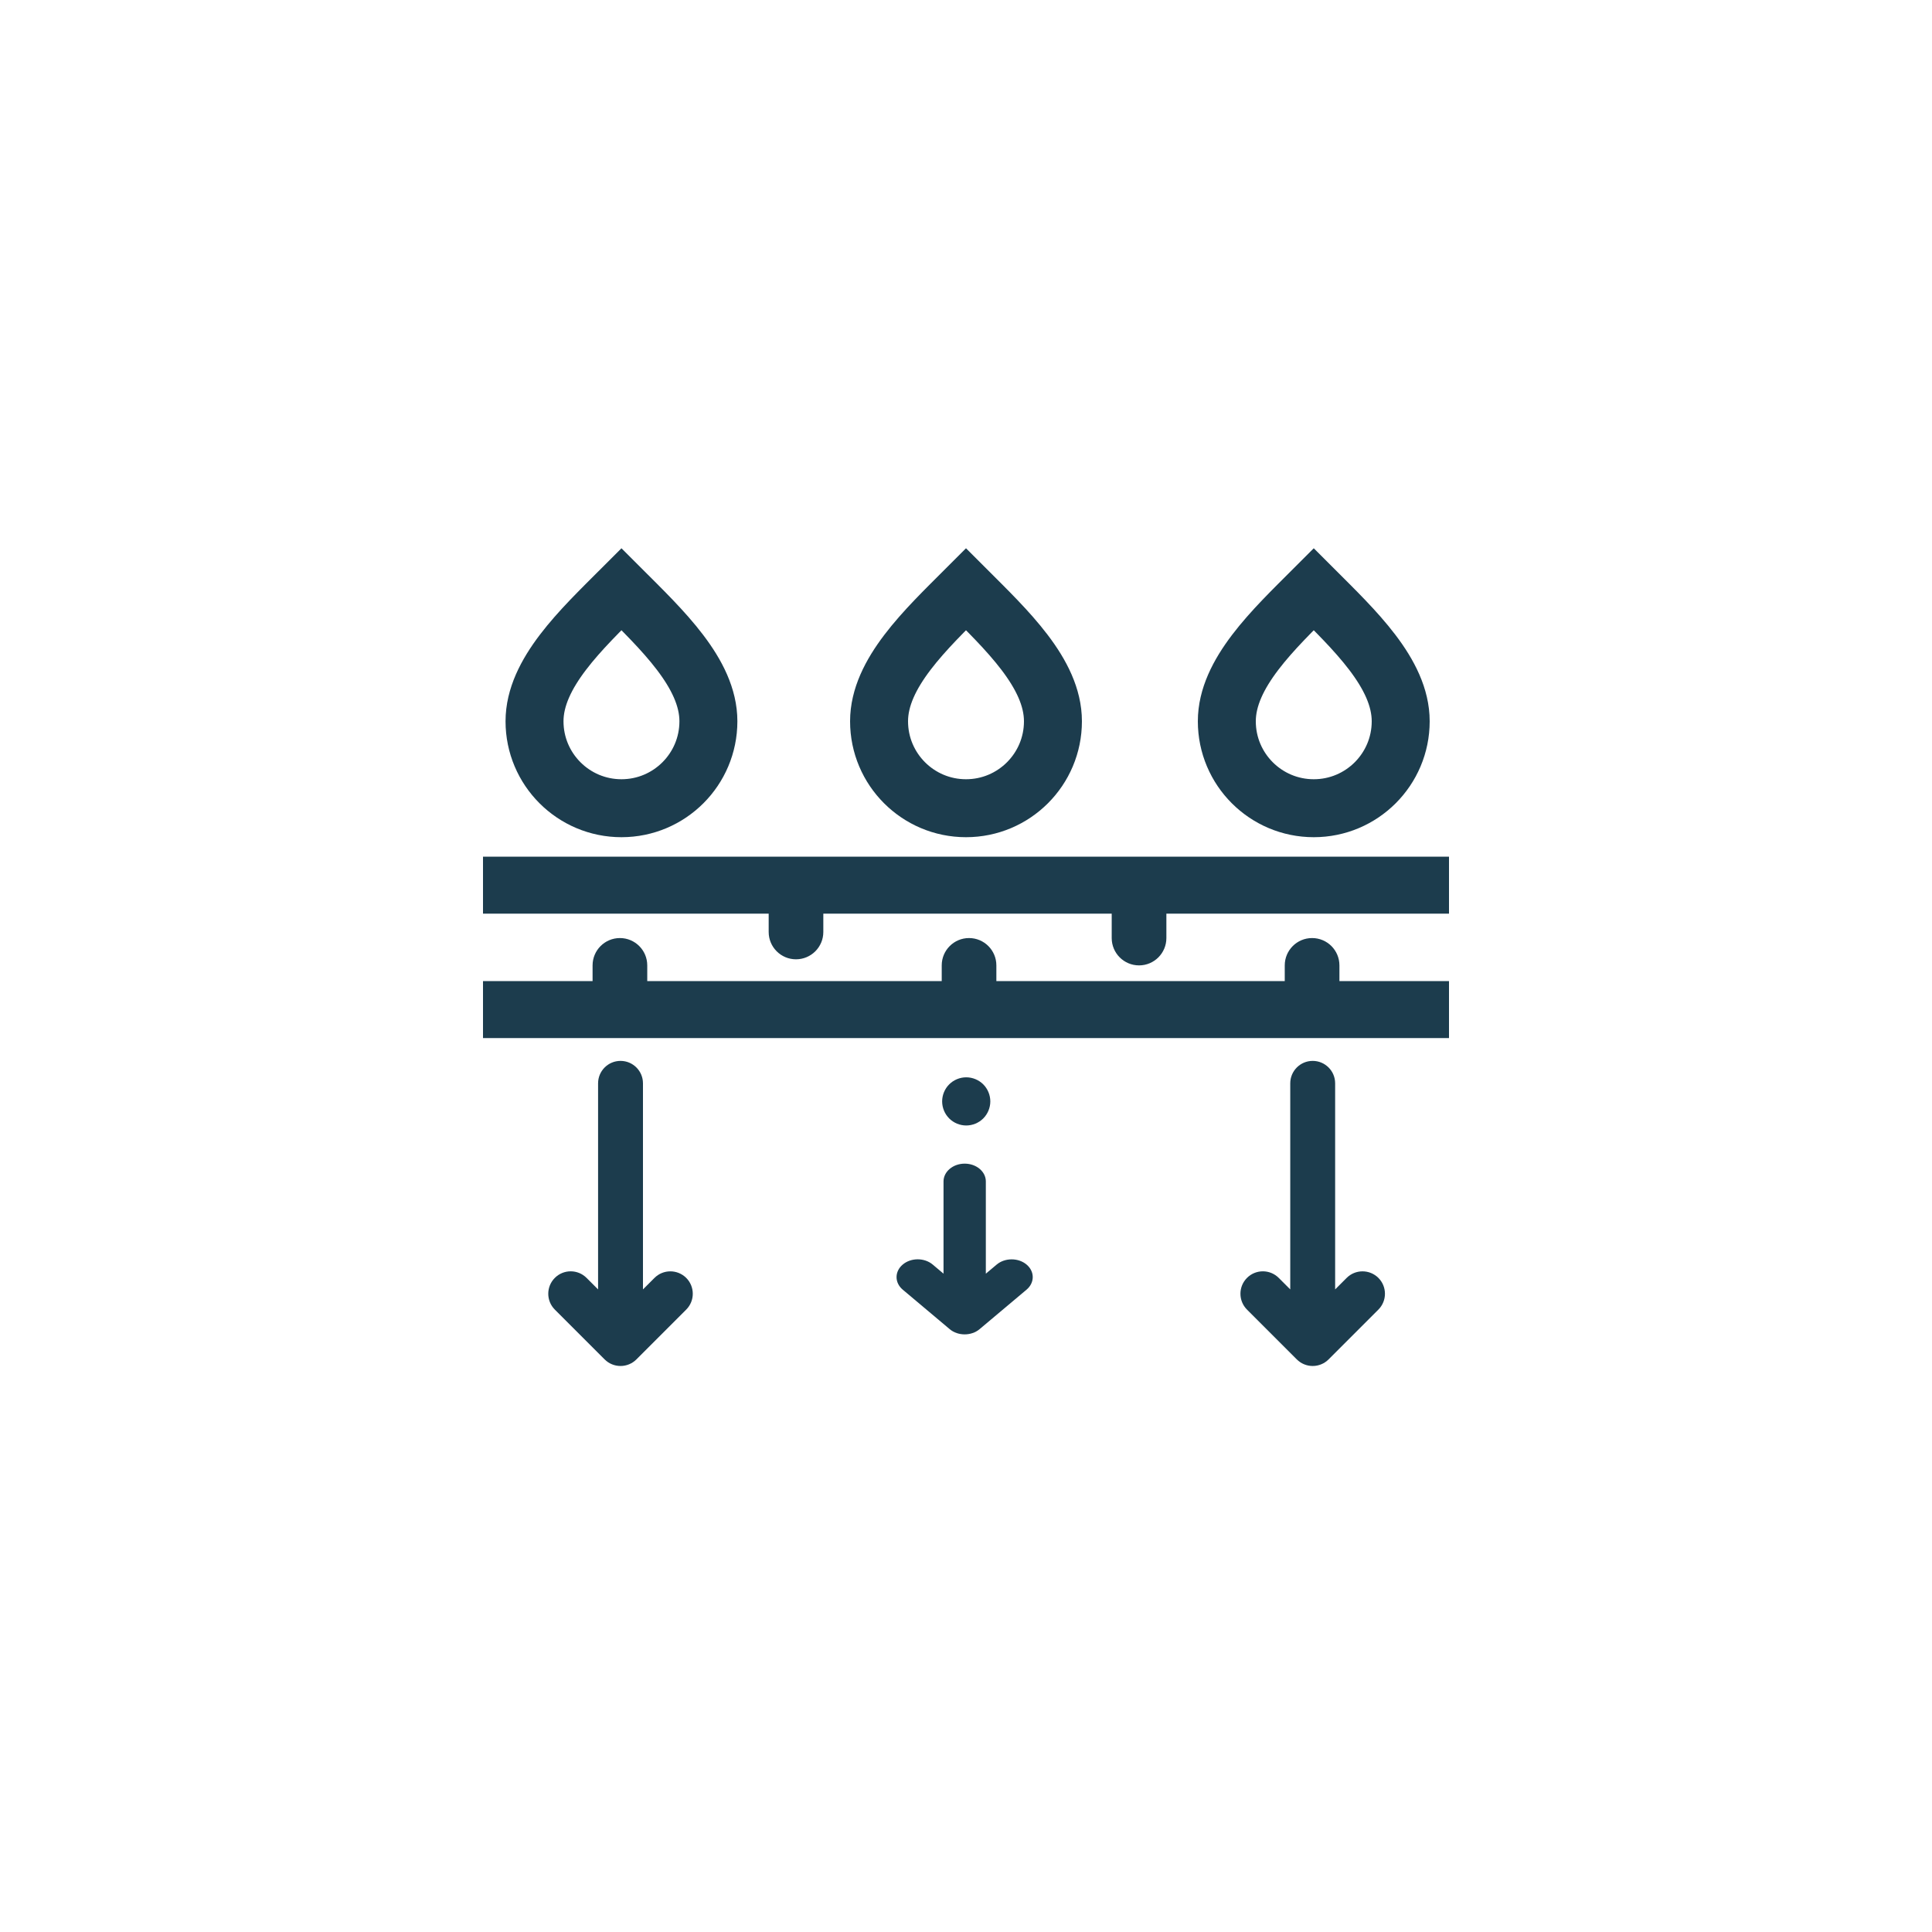 <?xml version="1.0" encoding="utf-8"?>
<!-- Generator: Adobe Illustrator 25.1.0, SVG Export Plug-In . SVG Version: 6.00 Build 0)  -->
<svg version="1.1" id="Layer_1" xmlns="http://www.w3.org/2000/svg" xmlns:xlink="http://www.w3.org/1999/xlink" x="0px" y="0px"
	 viewBox="0 0 600 600" style="enable-background:new 0 0 600 600;" xml:space="preserve">
<style type="text/css">
	.st0{fill:#1C3C4D;}
	.st1{fill:none;stroke:#1C3C4D;stroke-width:18;stroke-miterlimit:10;}
</style>
<path class="st0" d="M309.53,392.72l-3.37,2.83v-28.65c0-3.05-2.94-5.52-6.57-5.52c-3.63,0-6.57,2.48-6.57,5.52v28.65l-3.37-2.84
	c-2.57-2.16-6.73-2.16-9.29,0c-2.57,2.16-2.57,5.66,0,7.81l14.58,12.26c1.28,1.08,2.96,1.62,4.64,1.62c1.68,0,3.36-0.54,4.64-1.62
	l14.58-12.26c2.57-2.16,2.57-5.66,0-7.81C316.25,390.57,312.09,390.57,309.53,392.72z"/>
<path class="st0" d="M300.07,349.53c1.97,0,3.9-0.8,5.29-2.19c1.39-1.39,2.19-3.32,2.19-5.29c0-1.97-0.8-3.9-2.19-5.29
	c-1.39-1.39-3.32-2.19-5.29-2.19s-3.9,0.8-5.29,2.19s-2.19,3.32-2.19,5.29c0,1.97,0.8,3.9,2.19,5.29
	C296.17,348.73,298.1,349.53,300.07,349.53z"/>
<path class="st0" d="M418.21,396.87l-3.57,3.57v-64c0-3.85-3.12-6.97-6.97-6.97c-3.85,0-6.97,3.12-6.97,6.97v64l-3.58-3.58
	c-2.72-2.72-7.13-2.72-9.85,0c-2.72,2.72-2.72,7.13,0,9.85l15.47,15.47c1.31,1.31,3.08,2.04,4.93,2.04c1.85,0,3.62-0.73,4.93-2.04
	l15.47-15.47c2.72-2.72,2.72-7.13,0-9.85C425.34,394.15,420.93,394.15,418.21,396.87z"/>
<path class="st0" d="M203.25,396.87l-3.57,3.57v-64c0-3.85-3.12-6.97-6.97-6.97s-6.97,3.12-6.97,6.97v64l-3.58-3.58
	c-2.72-2.72-7.13-2.72-9.85,0c-2.72,2.72-2.72,7.13,0,9.85l15.47,15.47c1.31,1.31,3.08,2.04,4.93,2.04c1.85,0,3.62-0.73,4.93-2.04
	l15.47-15.47c2.72-2.72,2.72-7.13,0-9.85C210.38,394.15,205.97,394.15,203.25,396.87z"/>
<path class="st0" d="M450,304.69v17.7H150v-17.7h34.03v-4.88c0-4.69,3.8-8.49,8.49-8.49s8.49,3.8,8.49,8.49v4.88h91.45v-4.88
	c0-4.69,3.8-8.49,8.48-8.49c4.69,0,8.49,3.8,8.49,8.49v4.88h89.56v-4.88c0-4.69,3.8-8.49,8.49-8.49s8.49,3.8,8.49,8.49v4.88H450z"/>
<path class="st0" d="M450,266.04v17.7h-87.77v7.58c0,4.69-3.8,8.49-8.49,8.49s-8.49-3.8-8.49-8.49v-7.58h-89.56v5.7
	c0,4.68-3.8,8.48-8.49,8.48c-4.68,0-8.48-3.8-8.48-8.48v-5.7H150v-17.7H450z"/>
<path class="st1" d="M435,224c0,14.91-12.09,27-27,27s-27-12.09-27-27s14.5-28.5,27-41C420.5,195.5,435,209.09,435,224z"/>
<path class="st1" d="M327,224c0,14.91-12.09,27-27,27s-27-12.09-27-27s14.5-28.5,27-41C312.5,195.5,327,209.09,327,224z"/>
<path class="st1" d="M220,224c0,14.91-12.09,27-27,27s-27-12.09-27-27s14.5-28.5,27-41C205.5,195.5,220,209.09,220,224z"/>
</svg>
